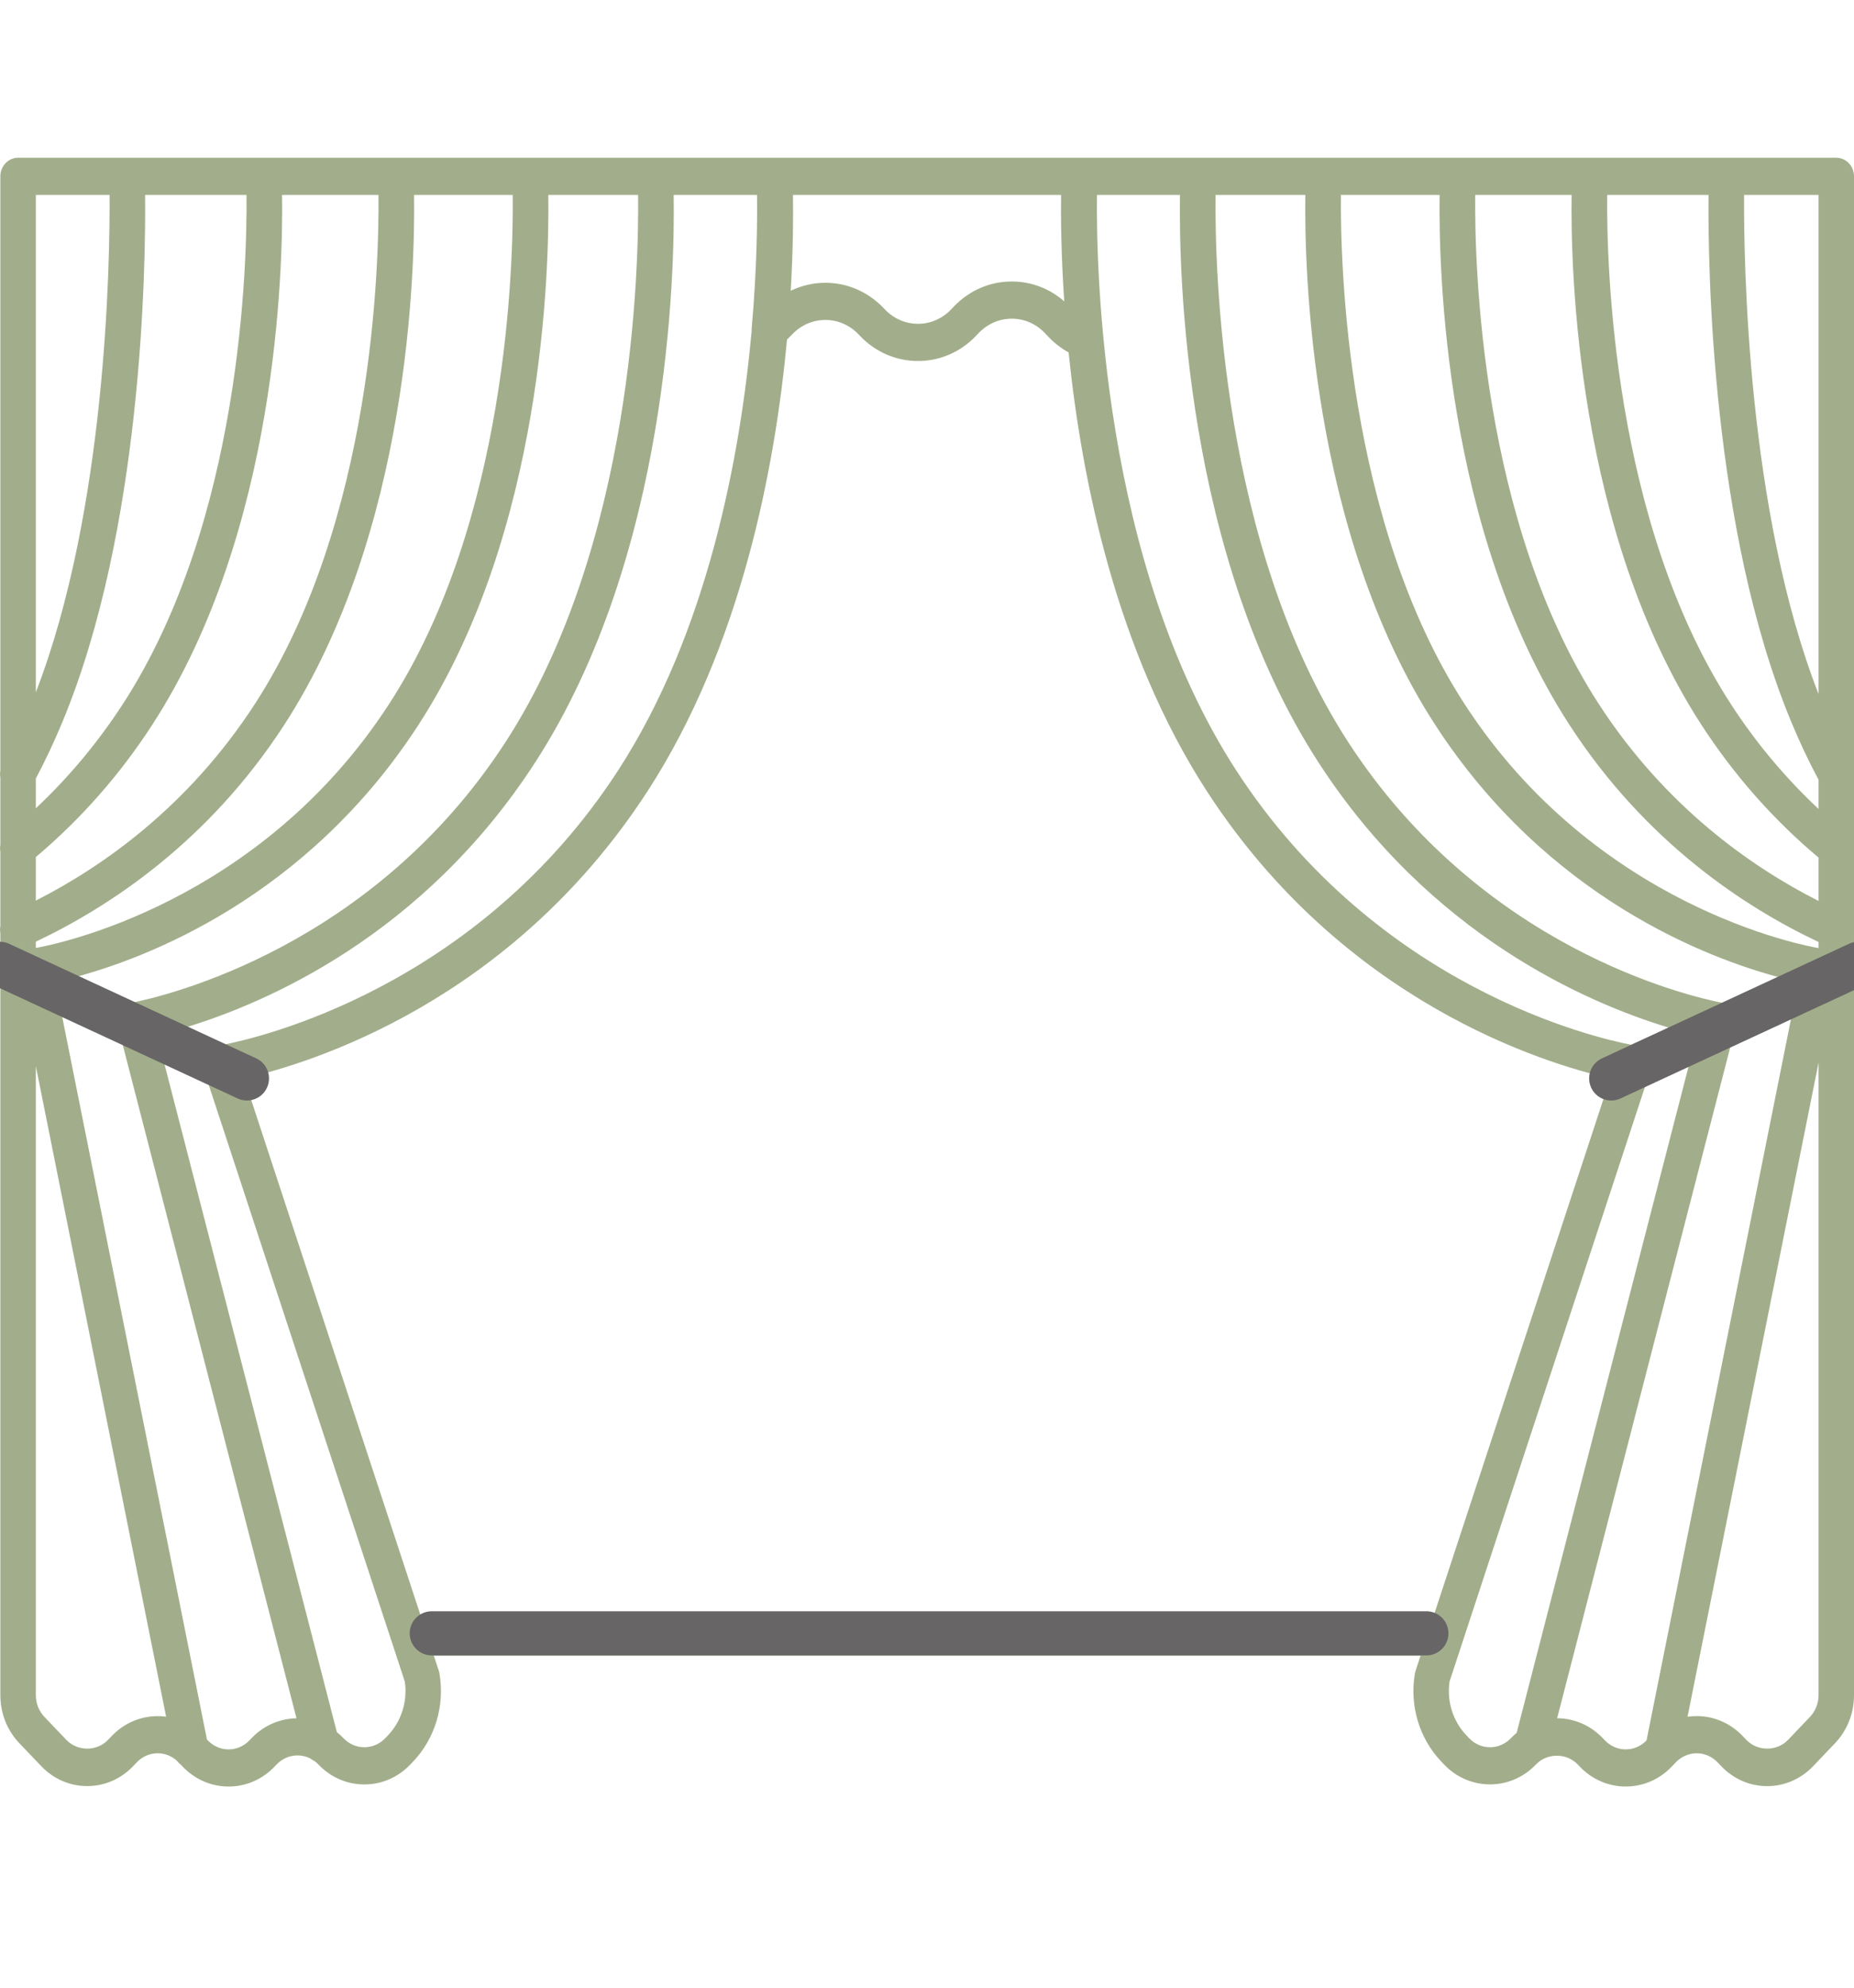 <svg width="42" height="45" viewBox="0 0 42 45" fill="none" xmlns="http://www.w3.org/2000/svg">
<g clip-path="url(#clip0)">
<path d="M36.829 40.446C36.452 40.446 36.075 40.296 35.788 39.995L35.742 39.947C35.489 39.682 35.048 39.682 34.795 39.947C34.222 40.548 33.287 40.548 32.713 39.947L32.65 39.88C32.152 39.359 31.929 38.615 32.052 37.89C32.056 37.869 32.061 37.848 32.068 37.827L32.18 37.485H9.828L9.941 37.827C9.948 37.848 9.953 37.869 9.956 37.891C10.079 38.616 9.856 39.36 9.359 39.88L9.296 39.947C9.017 40.238 8.647 40.399 8.254 40.399C7.861 40.399 7.491 40.238 7.213 39.947C7.185 39.918 7.155 39.892 7.124 39.869C7.093 39.855 7.063 39.836 7.036 39.814C6.786 39.685 6.475 39.729 6.266 39.947L6.22 39.995C5.646 40.597 4.712 40.597 4.138 39.995L4.088 39.943C4.056 39.92 4.028 39.891 4.003 39.858C3.741 39.626 3.346 39.639 3.099 39.898L3.017 39.984C2.738 40.276 2.369 40.436 1.975 40.436C1.582 40.436 1.212 40.276 0.934 39.984L0.44 39.467C0.161 39.175 0.008 38.788 0.008 38.375V22.093C-0.002 22.038 -0.003 21.981 0.008 21.925V21.13C-0.003 21.074 -0.002 21.018 0.008 20.964V19.285C-0.002 19.232 -0.001 19.178 0.008 19.125V17.606C-0.001 17.554 -0.001 17.501 0.008 17.448V3.992C0.008 3.76 0.188 3.571 0.41 3.571H5.974C5.975 3.571 5.977 3.571 5.978 3.571H8.964C8.965 3.572 8.967 3.572 8.968 3.571H12.005C12.007 3.572 12.008 3.572 12.009 3.571H14.845C14.846 3.572 14.848 3.572 14.849 3.571H24.452C24.455 3.571 24.457 3.571 24.46 3.571H41.598C41.82 3.571 42 3.76 42 3.992V38.376C42 38.788 41.847 39.175 41.569 39.467L41.075 39.985C40.796 40.276 40.426 40.437 40.033 40.437C39.64 40.437 39.27 40.276 38.992 39.985L38.91 39.899C38.649 39.625 38.224 39.625 37.963 39.899L37.871 39.995C37.584 40.296 37.207 40.446 36.829 40.446ZM35.275 38.9C35.666 38.902 36.033 39.062 36.31 39.352L36.356 39.4C36.617 39.673 37.039 39.673 37.3 39.402L40.604 22.915L39.347 23.485C39.315 23.51 39.278 23.531 39.239 23.545L35.275 38.9ZM4.688 39.381L4.706 39.4C4.967 39.674 5.391 39.674 5.652 39.4L5.698 39.352C5.98 39.057 6.347 38.907 6.717 38.901L2.752 23.545C2.714 23.531 2.678 23.51 2.646 23.485L1.388 22.915L4.688 39.381ZM38.436 38.851C38.83 38.851 39.2 39.012 39.478 39.303L39.56 39.389C39.813 39.654 40.254 39.654 40.507 39.389L41.001 38.871C41.127 38.739 41.197 38.563 41.197 38.376V24.058L38.229 38.866C38.297 38.856 38.366 38.851 38.436 38.851ZM0.812 24.137V38.376C0.812 38.563 0.881 38.739 1.008 38.871L1.502 39.389C1.755 39.654 2.196 39.654 2.448 39.389L2.53 39.303C2.866 38.951 3.325 38.806 3.763 38.865L0.812 24.137ZM7.631 39.214C7.683 39.256 7.733 39.302 7.781 39.352C8.041 39.625 8.466 39.625 8.727 39.352L8.791 39.285C9.095 38.966 9.236 38.513 9.17 38.068L4.678 24.407L3.692 23.96L7.631 39.214ZM32.838 38.068C32.772 38.513 32.913 38.966 33.218 39.285L33.281 39.352C33.542 39.625 33.967 39.625 34.227 39.352C34.269 39.308 34.312 39.268 34.358 39.23L38.3 23.96L37.333 24.398L32.838 38.068ZM9.551 36.643H32.457L36.478 24.414C34.998 24.08 30.442 22.698 27.337 17.908C25.288 14.748 24.501 10.85 24.208 7.978C24.041 7.887 23.89 7.771 23.756 7.631L23.67 7.54C23.469 7.33 23.203 7.215 22.921 7.215C22.637 7.215 22.372 7.33 22.171 7.54L22.113 7.601C21.761 7.97 21.294 8.173 20.796 8.173C20.298 8.173 19.83 7.97 19.479 7.601L19.447 7.568C19.034 7.135 18.362 7.135 17.948 7.568L17.925 7.592C17.894 7.625 17.862 7.656 17.829 7.686C17.56 10.581 16.791 14.639 14.672 17.908C11.566 22.698 7.01 24.079 5.53 24.414L9.551 36.643ZM4.185 23.266L5.043 23.655C5.813 23.508 10.798 22.384 14.007 17.435C16.038 14.303 16.77 10.313 17.027 7.501C17.026 7.48 17.026 7.46 17.028 7.44C17.15 6.064 17.157 4.969 17.149 4.413H15.261C15.289 6.157 15.167 12.567 12.12 17.266C9.588 21.173 6.044 22.704 4.185 23.266ZM24.851 4.413C24.83 6.096 24.955 12.737 28.001 17.435C31.202 22.371 36.148 23.499 36.953 23.653L37.807 23.266C35.948 22.704 32.404 21.173 29.872 17.266C26.825 12.567 26.703 6.157 26.731 4.413H24.851ZM27.537 4.413C27.519 6.046 27.648 12.338 30.537 16.793C33.559 21.455 38.216 22.549 39.038 22.708L40.316 22.128C38.723 21.706 35.066 20.348 32.51 16.406C29.676 12.035 29.547 6.084 29.571 4.413H27.537ZM1.676 22.129L2.954 22.708C3.775 22.547 8.44 21.445 11.456 16.794C14.348 12.333 14.475 6.045 14.455 4.413H12.421C12.445 6.084 12.316 12.035 9.483 16.406C6.927 20.349 3.27 21.706 1.676 22.129ZM30.377 4.413C30.362 5.978 30.497 11.803 33.174 15.933C36.158 20.535 40.876 21.409 41.197 21.464V21.326C39.53 20.541 37.276 19.067 35.551 16.406C32.717 12.035 32.589 6.084 32.613 4.413H30.377ZM0.812 21.319V21.461C1.247 21.384 5.875 20.471 8.818 15.933C11.499 11.798 11.632 5.976 11.615 4.413H9.38C9.404 6.084 9.275 12.035 6.442 16.406C4.722 19.058 2.477 20.531 0.812 21.319ZM33.419 4.413C33.403 5.978 33.538 11.803 36.215 15.933C37.725 18.261 39.669 19.624 41.197 20.397V19.416C40.171 18.555 39.278 17.543 38.541 16.406C35.707 12.035 35.578 6.084 35.603 4.413H33.419ZM0.812 19.403V20.389C2.337 19.614 4.272 18.253 5.777 15.933C8.458 11.798 8.59 5.976 8.574 4.413H6.39C6.414 6.084 6.285 12.035 3.451 16.406C2.718 17.537 1.831 18.544 0.812 19.403ZM36.409 4.413C36.393 5.978 36.528 11.803 39.206 15.933C39.774 16.81 40.442 17.608 41.197 18.314V17.654C40.975 17.239 40.766 16.796 40.576 16.337C38.77 11.988 38.689 6.066 38.705 4.413L36.409 4.413ZM0.812 17.625V18.299C1.56 17.597 2.222 16.804 2.787 15.933C5.468 11.798 5.6 5.976 5.584 4.413H3.287C3.303 6.066 3.223 11.988 1.417 16.337C1.231 16.785 1.028 17.218 0.812 17.625ZM39.51 4.413C39.501 5.959 39.584 11.583 41.197 15.713V4.413H39.51ZM0.812 4.413V15.673C2.408 11.546 2.492 5.954 2.482 4.413H0.812ZM18.698 6.402C19.175 6.402 19.652 6.592 20.015 6.973L20.047 7.006C20.247 7.215 20.513 7.331 20.796 7.331C21.079 7.331 21.345 7.215 21.545 7.006L21.603 6.945C21.955 6.576 22.422 6.373 22.92 6.373C23.36 6.373 23.776 6.531 24.109 6.822C24.036 5.741 24.031 4.895 24.038 4.413H17.963C17.971 4.862 17.969 5.62 17.913 6.583C18.161 6.462 18.429 6.402 18.698 6.402Z" fill="#A2AE8B"/>
<path d="M9.781 36.478C9.505 36.478 9.281 36.702 9.281 36.978C9.281 37.254 9.505 37.478 9.781 37.478V36.478ZM32.312 37.478C32.589 37.478 32.812 37.254 32.812 36.978C32.812 36.702 32.589 36.478 32.312 36.478V37.478ZM9.781 37.478H32.312V36.478H9.781V37.478Z" fill="#676565"/>
<path d="M36.5 24.415L42.094 21.822" stroke="#676565" stroke-linecap="round"/>
<path d="M5.594 24.415L0 21.822" stroke="#676565" stroke-linecap="round"/>
</g>
<defs>
<clipPath id="clip0">
<rect width="42" height="44" fill="white" transform="translate(0 0.009)"/>
</clipPath>
</defs>
</svg>

